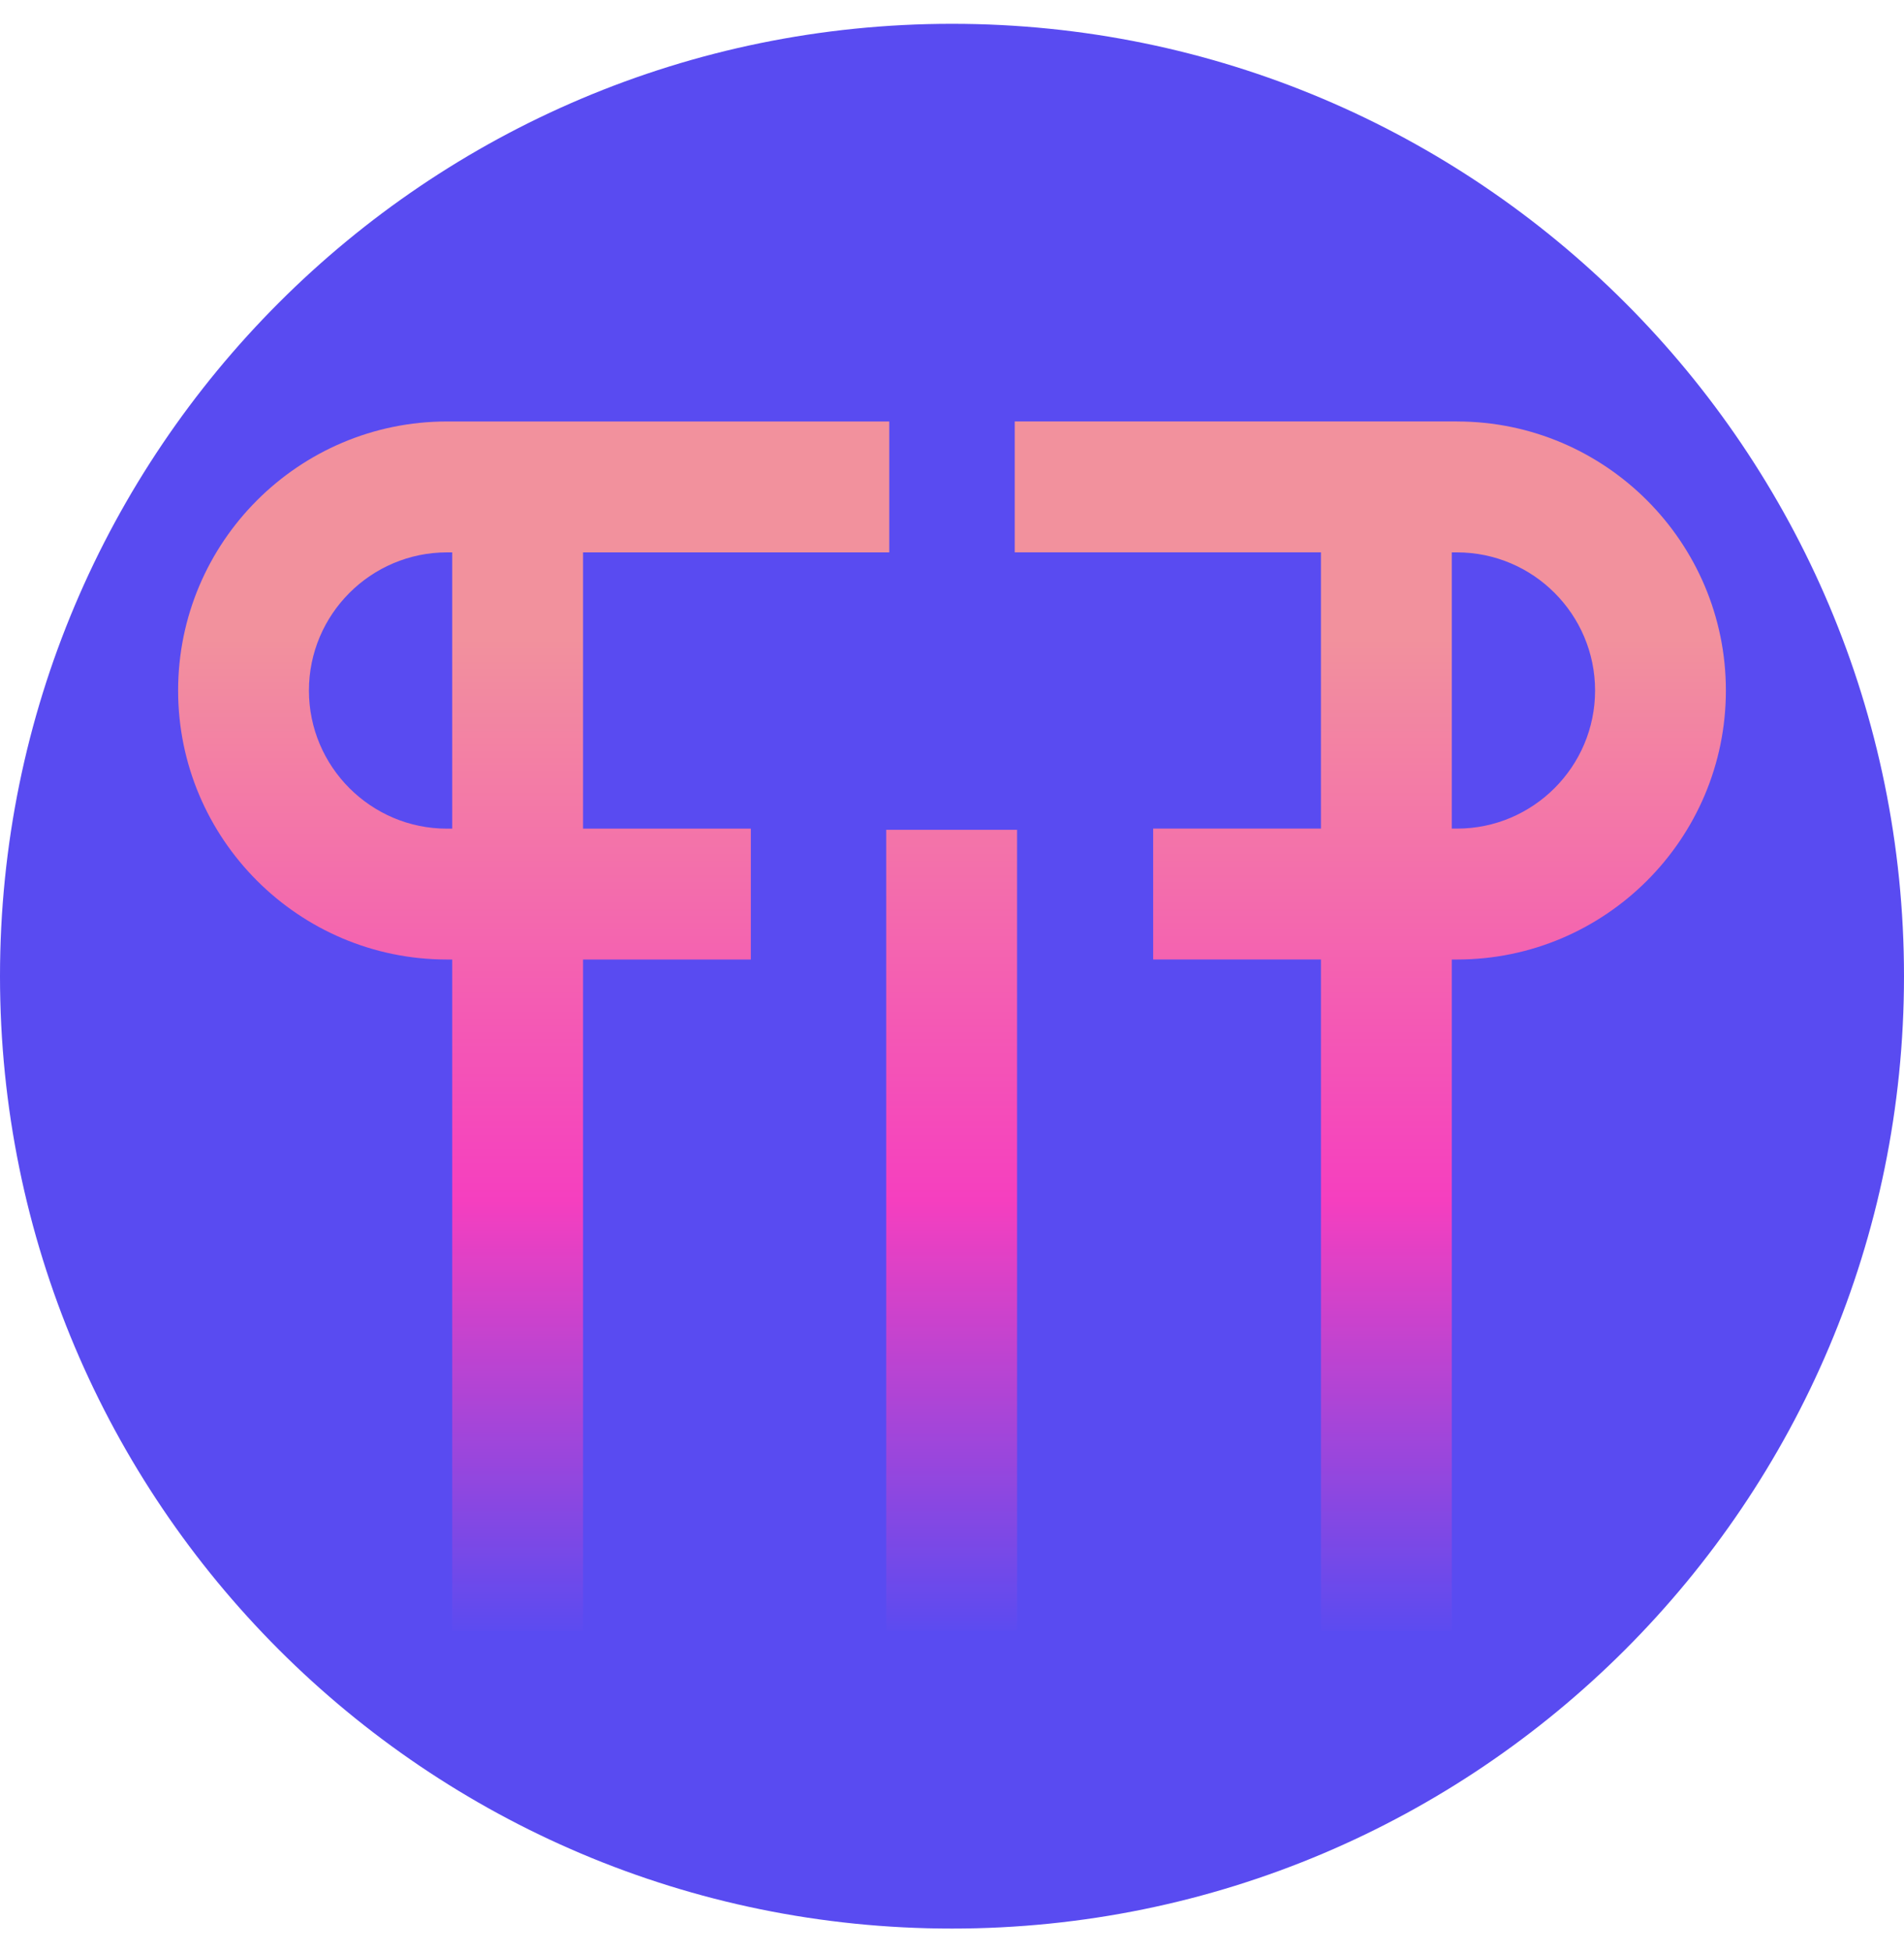 <svg width="40" height="41" viewBox="0 0 40 41" fill="none" xmlns="http://www.w3.org/2000/svg">
<path d="M20 40.5C31.046 40.5 40 31.546 40 20.5C40 9.454 31.046 0.5 20 0.5C8.954 0.5 0 9.454 0 20.5C0 31.546 8.954 40.5 20 40.5Z" fill="#594BF1"/>
<path d="M12.249 11.6H18.682V8.851H9.391C6.276 8.851 3.742 11.386 3.742 14.501C3.742 17.616 6.276 20.15 9.391 20.15H9.5V34.254H12.249V20.15H15.774V17.402H12.249V11.6ZM9.391 17.402C7.791 17.402 6.49 16.1 6.49 14.501C6.49 12.902 7.792 11.6 9.391 11.6H9.5V17.402H9.391Z" fill="url(#paint0_linear_1187_2085)"/>
<path d="M30.609 8.85H21.318V11.599H27.751V17.401H24.226V20.149H27.751V34.253H30.5V20.15H30.609C33.724 20.15 36.258 17.616 36.258 14.501C36.258 11.386 33.724 8.851 30.609 8.851V8.85ZM30.609 17.401H30.5V11.6H30.609C32.209 11.6 33.51 12.902 33.51 14.501C33.51 16.1 32.208 17.401 30.609 17.401Z" fill="url(#paint1_linear_1187_2085)"/>
<path d="M21.367 17.426H18.618V34.253H21.367V17.426Z" fill="url(#paint2_linear_1187_2085)"/>
<defs>
<linearGradient id="paint0_linear_1187_2085" x1="11.212" y1="42.183" x2="11.212" y2="13.405" gradientUnits="userSpaceOnUse">
<stop stop-color="#31DAD8"/>
<stop offset="0.27" stop-color="#594BF1"/>
<stop offset="0.59" stop-color="#F53FBF"/>
<stop offset="1" stop-color="#F2919D"/>
</linearGradient>
<linearGradient id="paint1_linear_1187_2085" x1="28.788" y1="42.183" x2="28.788" y2="13.405" gradientUnits="userSpaceOnUse">
<stop stop-color="#31DAD8"/>
<stop offset="0.27" stop-color="#594BF1"/>
<stop offset="0.59" stop-color="#F53FBF"/>
<stop offset="1" stop-color="#F2919D"/>
</linearGradient>
<linearGradient id="paint2_linear_1187_2085" x1="19.993" y1="42.183" x2="19.993" y2="13.405" gradientUnits="userSpaceOnUse">
<stop stop-color="#31DAD8"/>
<stop offset="0.27" stop-color="#594BF1"/>
<stop offset="0.59" stop-color="#F53FBF"/>
<stop offset="1" stop-color="#F2919D"/>
</linearGradient>
</defs>
</svg>
